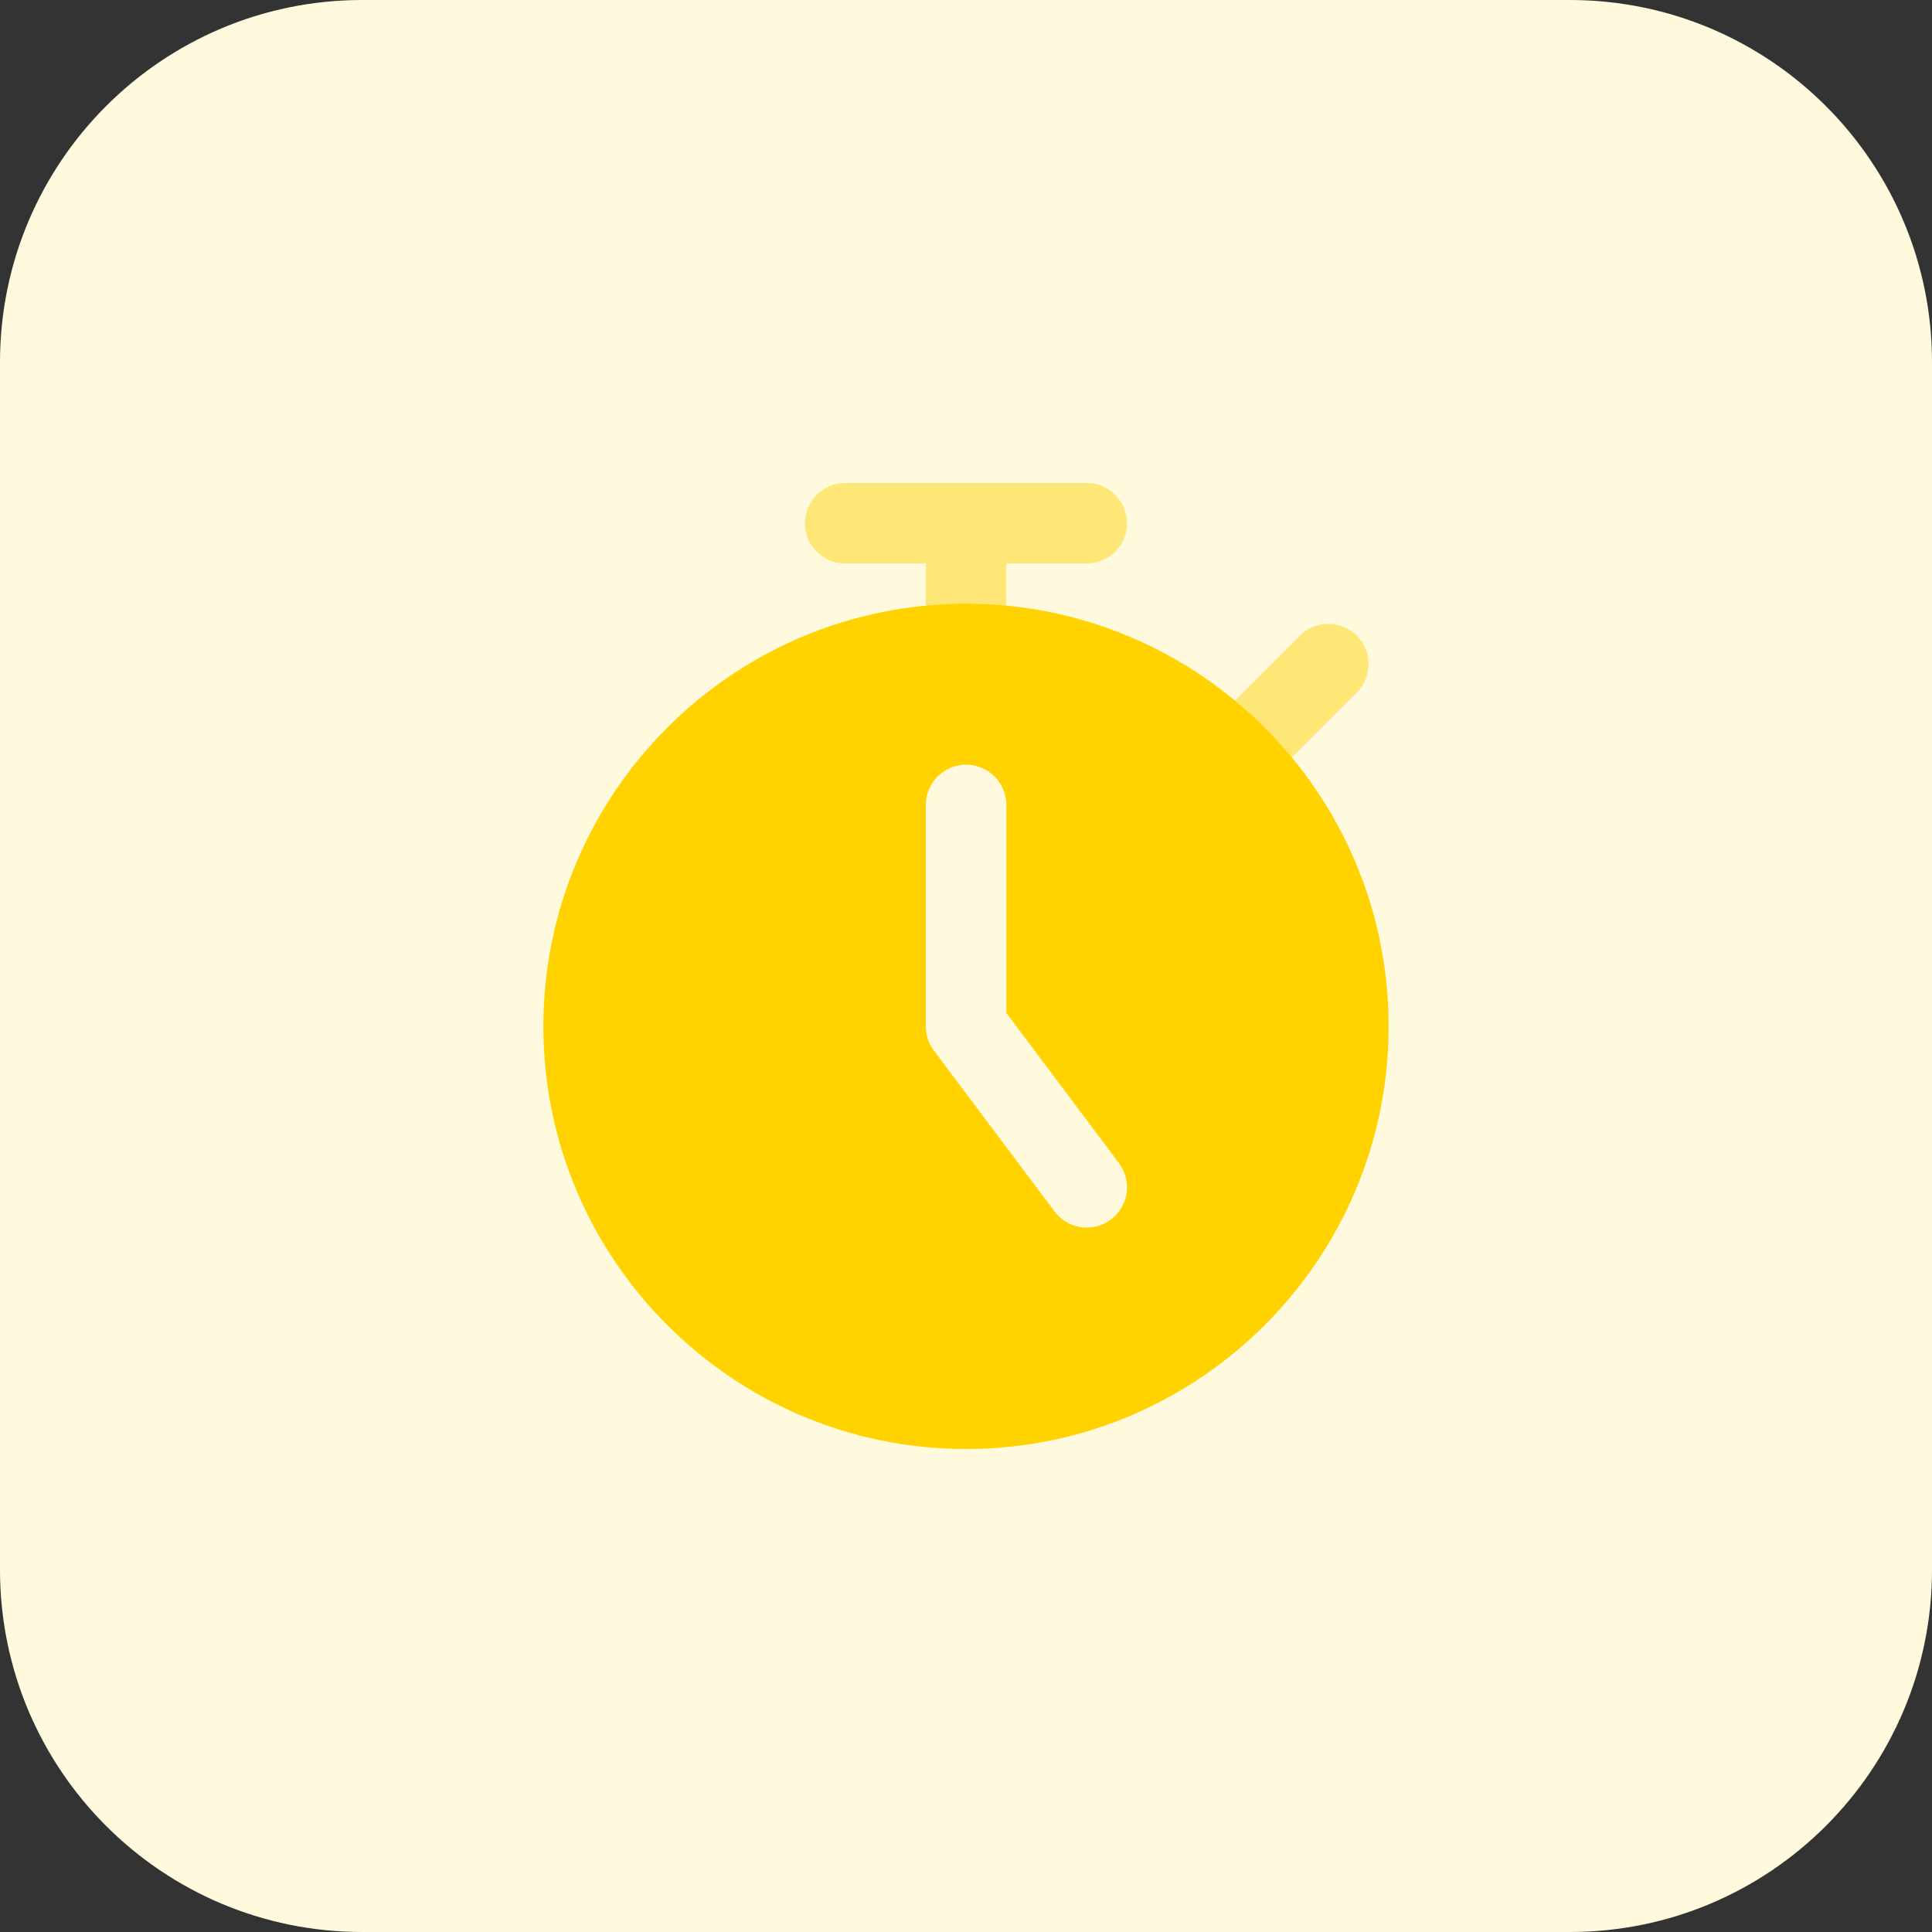 <svg enable-background="new 0 0 32 32" height="512" viewBox="0 0 32 32" width="512" xmlns="http://www.w3.org/2000/svg"><rect x="0" y="0" width="32" height="32" fill="#333333" stroke="none"/><path d="m26 32h-20c-3.314 0-6-2.686-6-6v-20c0-3.314 2.686-6 6-6h20c3.314 0 6 2.686 6 6v20c0 3.314-2.686 6-6 6z" fill="#fff9dd"/><g fill="#ffe777"><path d="m16 11.167c-.368 0-.667-.299-.667-.667v-1.833c0-.369.299-.667.667-.667s.667.299.667.667v1.833c0 .368-.299.667-.667.667z"/><path d="m20.593 13.073c-.171 0-.341-.065-.471-.195-.26-.26-.26-.683 0-.943l1.407-1.407c.26-.26.682-.26.943 0s.26.683 0 .943l-1.407 1.407c-.131.13-.301.195-.472.195z"/><path d="m18 9.333h-4c-.368 0-.667-.299-.667-.667s.298-.666.667-.666h4c.368 0 .667.299.667.667s-.298.666-.667.666z"/></g><path d="m16 10c-3.86 0-7 3.14-7 7s3.14 7 7 7 7-3.14 7-7-3.14-7-7-7zm2.4 10.2c-.12.09-.26.133-.399.133-.203 0-.403-.092-.534-.267l-2-2.667c-.087-.115-.133-.255-.133-.4v-3.667c0-.368.299-.667.667-.667s.667.298.667.667v3.445l1.867 2.489c.219.295.16.713-.135.934z" fill="#ffd200"/></svg>